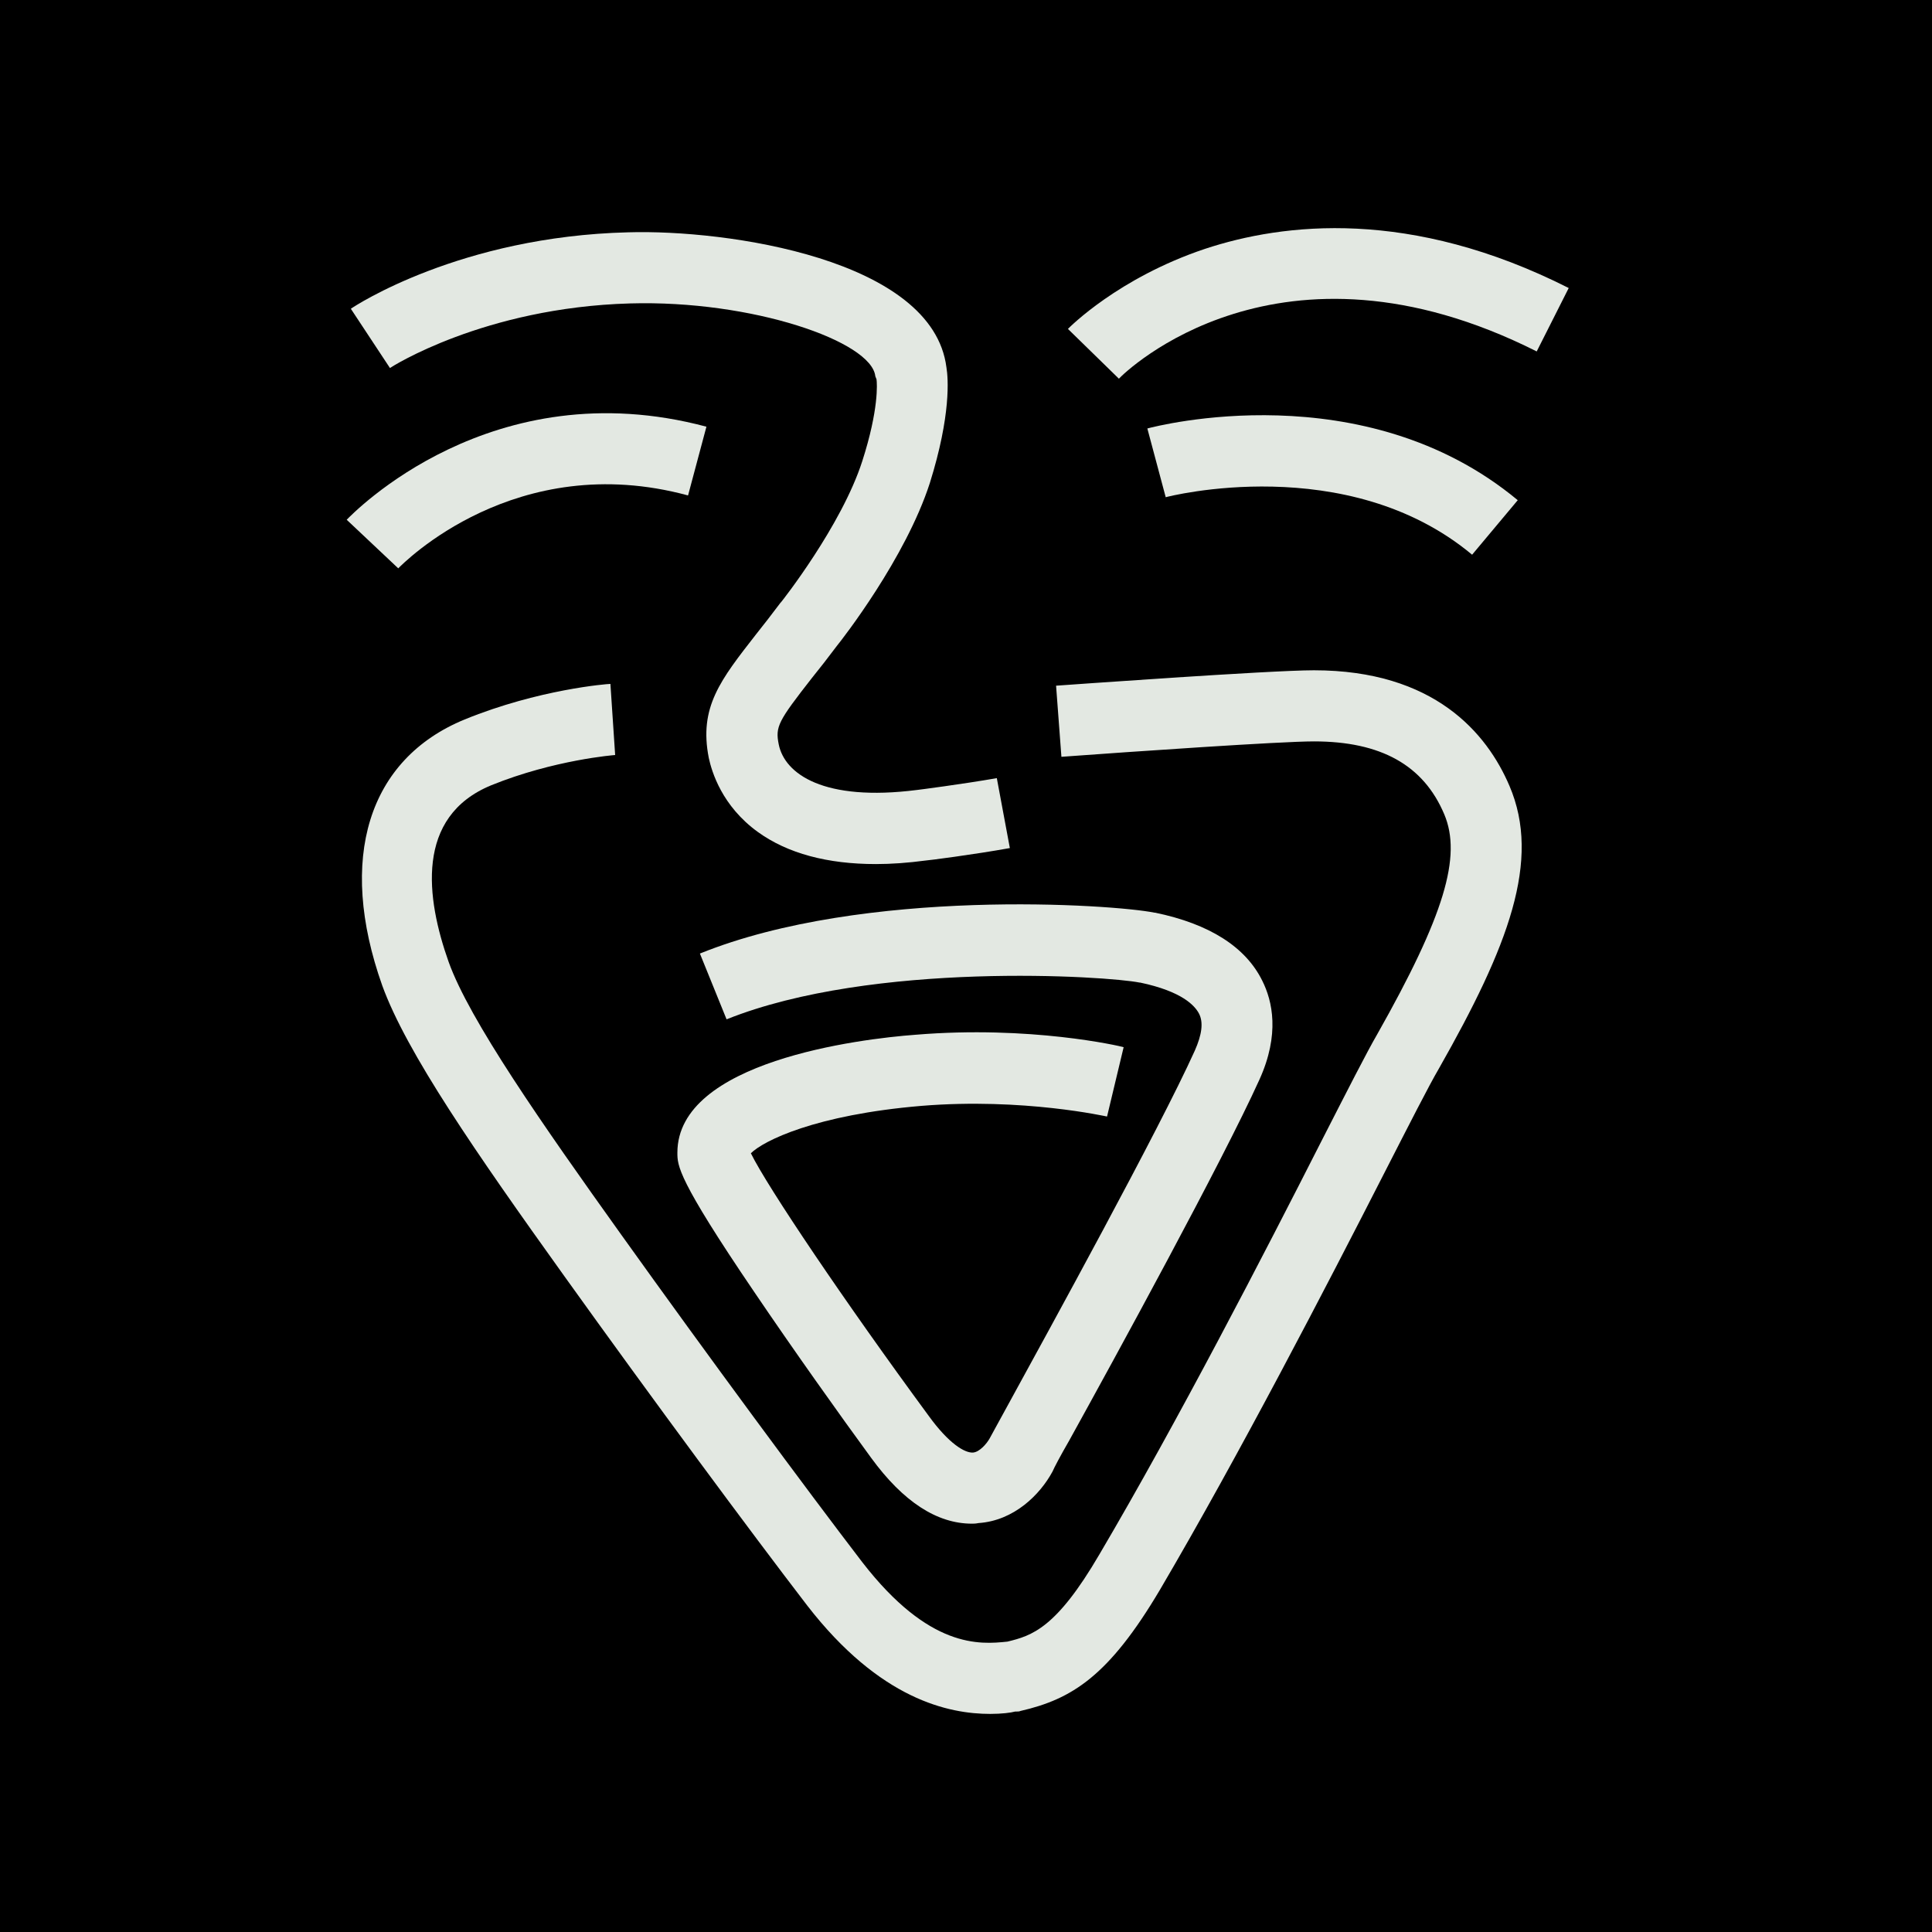 <?xml version="1.0" encoding="utf-8"?>
<!-- Generator: $$$/GeneralStr/196=Adobe Illustrator 27.6.0, SVG Export Plug-In . SVG Version: 6.00 Build 0)  -->
<svg version="1.1" id="Ebene_1" xmlns="http://www.w3.org/2000/svg" xmlns:xlink="http://www.w3.org/1999/xlink" x="0px" y="0px"
	 viewBox="0 0 326 326" style="enable-background:new 0 0 326 326;" xml:space="preserve">
<style type="text/css">
	.st0{fill:#E3E8E2;}
</style>
<rect x="0" width="326" height="326"/>
<g>
	<g>
		<g>
			<path class="st0" d="M147.7,63.5c-0.6-5.9-20.8-12.9-41.4-12.3C81.6,51.9,65.9,62,65.8,62.1l-6.6-10c0.7-0.5,18.5-12.2,46.8-12.9
				c16.6-0.5,51.4,4.5,53.7,22.8c0.3,1.8,0.8,8-2.8,19.5c-4.1,12.7-14.8,26.4-15.7,27.5c-1.5,2-2.9,3.8-4.2,5.4
				c-5.7,7.3-6.2,8.2-5.6,11.2c1,5,7.6,9.7,23.3,7.7c0.1,0,7.8-1,13.5-2l2.2,11.8c-6.1,1.1-13.9,2.1-14.2,2.1
				c-3,0.4-5.8,0.6-8.4,0.6c-8.2,0-14.9-1.8-19.9-5.4c-6.1-4.4-7.8-10.2-8.3-12.5c-1.7-8.6,2-13.2,8-20.9c1.2-1.5,2.6-3.3,4.1-5.3
				l0.1-0.1c0.1-0.1,10.2-12.9,13.7-23.8c2.8-8.7,2.5-13.1,2.4-13.8L147.7,63.5z"/>
		</g>
	</g>
	<g>
		<g>
			<path class="st0" d="M167.1,289.2c-7,0-18.6-2.4-30.9-18.3c-9.6-12.5-26.1-34.8-41-55.6c-14.9-20.8-26.6-37.7-30.7-49
				c-7.6-21.4-2.4-38.2,13.9-44.9c12.5-5.1,24.1-6,24.6-6l0.8,12c-0.1,0-10.3,0.8-20.9,5.1c-12.9,5.3-11,19.1-7.2,29.8
				c3.5,9.8,15.8,27.4,29.1,46c14.8,20.7,31.2,42.9,40.7,55.3c11.3,14.6,19.8,13.9,24.5,13.4c4.1-1,8.2-2.2,15.5-14.7
				c13.2-22.4,27.9-50.9,37.5-69.8c4.4-8.6,7.6-14.9,9.4-18c11.3-20,14.3-30,11.3-37.1c-3.5-8.3-10.7-12.3-22-12.3
				c-5.6,0-30.3,1.7-42.6,2.6l-0.9-12c1.5-0.1,36-2.6,43.5-2.6c20.3,0,29.2,10.6,33,19.5c5.4,12.6-0.2,27.1-11.9,47.7
				c-1.7,2.9-5,9.4-9.2,17.6c-9.7,19-24.5,47.6-37.9,70.4c-8.6,14.5-14.8,18.4-23.5,20.4c-0.2,0.1-0.5,0.1-0.7,0.1l-0.2,0
				C170.6,289,169,289.2,167.1,289.2z"/>
		</g>
	</g>
	<g>
		<g>
			<path class="st0" d="M67.2,95.9l-8.7-8.2c1-1,24.4-25.4,60.7-15.7l-3.1,11.6C87,75.7,68,95.1,67.2,95.9z"/>
		</g>
	</g>
	<g>
		<g>
			<path class="st0" d="M164,257.1c-5.9,0-11.6-3.7-17-11.1c-5.2-7.1-13.1-18.2-19.8-28.1c-12.9-19-12.9-21.2-12.9-23.4
				c0-15.4,30.7-19.2,40.2-19.9c19.3-1.6,34.5,1.9,35.1,2.1l-2.8,11.7c-0.1,0-14.1-3.2-31.3-1.8c-17.9,1.5-26.7,5.9-28.8,8
				c2.8,5.7,15.8,25,30,44.3c3.4,4.7,6.1,6.3,7.5,6.2c1.1-0.1,2.3-1.5,2.8-2.4c0.4-0.7,1.4-2.6,2.9-5.3c7-12.8,25.7-46.8,31.7-60.1
				c1.2-2.7,1.5-4.8,0.7-6.3c-0.7-1.3-2.8-3.7-9.9-5.2l-0.1,0c-5.3-1.1-45-3.7-69.7,6.2l-4.5-11.1c27.7-11.2,69.8-8.3,76.7-6.9
				l0.1,0c9.2,1.9,15.3,5.8,18.1,11.5c1.7,3.4,3,9-0.5,16.7c-6.2,13.7-24.3,46.8-32.1,60.9c-1.5,2.6-2.5,4.5-2.8,5.2
				c-2.1,3.9-6.5,8.3-12.5,8.7C164.6,257.1,164.3,257.1,164,257.1z"/>
		</g>
	</g>
	<g>
		<g>
			<path class="st0" d="M248.4,93.6c-21.1-17.6-51.4-9.8-51.7-9.7l-3.1-11.6c1.5-0.4,36.5-9.5,62.5,12.1L248.4,93.6z"/>
		</g>
	</g>
	<g>
		<g>
			<path class="st0" d="M188.8,63.9l-8.6-8.4c0.3-0.3,8.5-8.6,23.1-13.5c13.3-4.4,34.7-6.9,61.4,6.6l-5.4,10.7
				C215.8,37.4,189.8,62.8,188.8,63.9z"/>
		</g>
	</g>
</g>
</svg>
